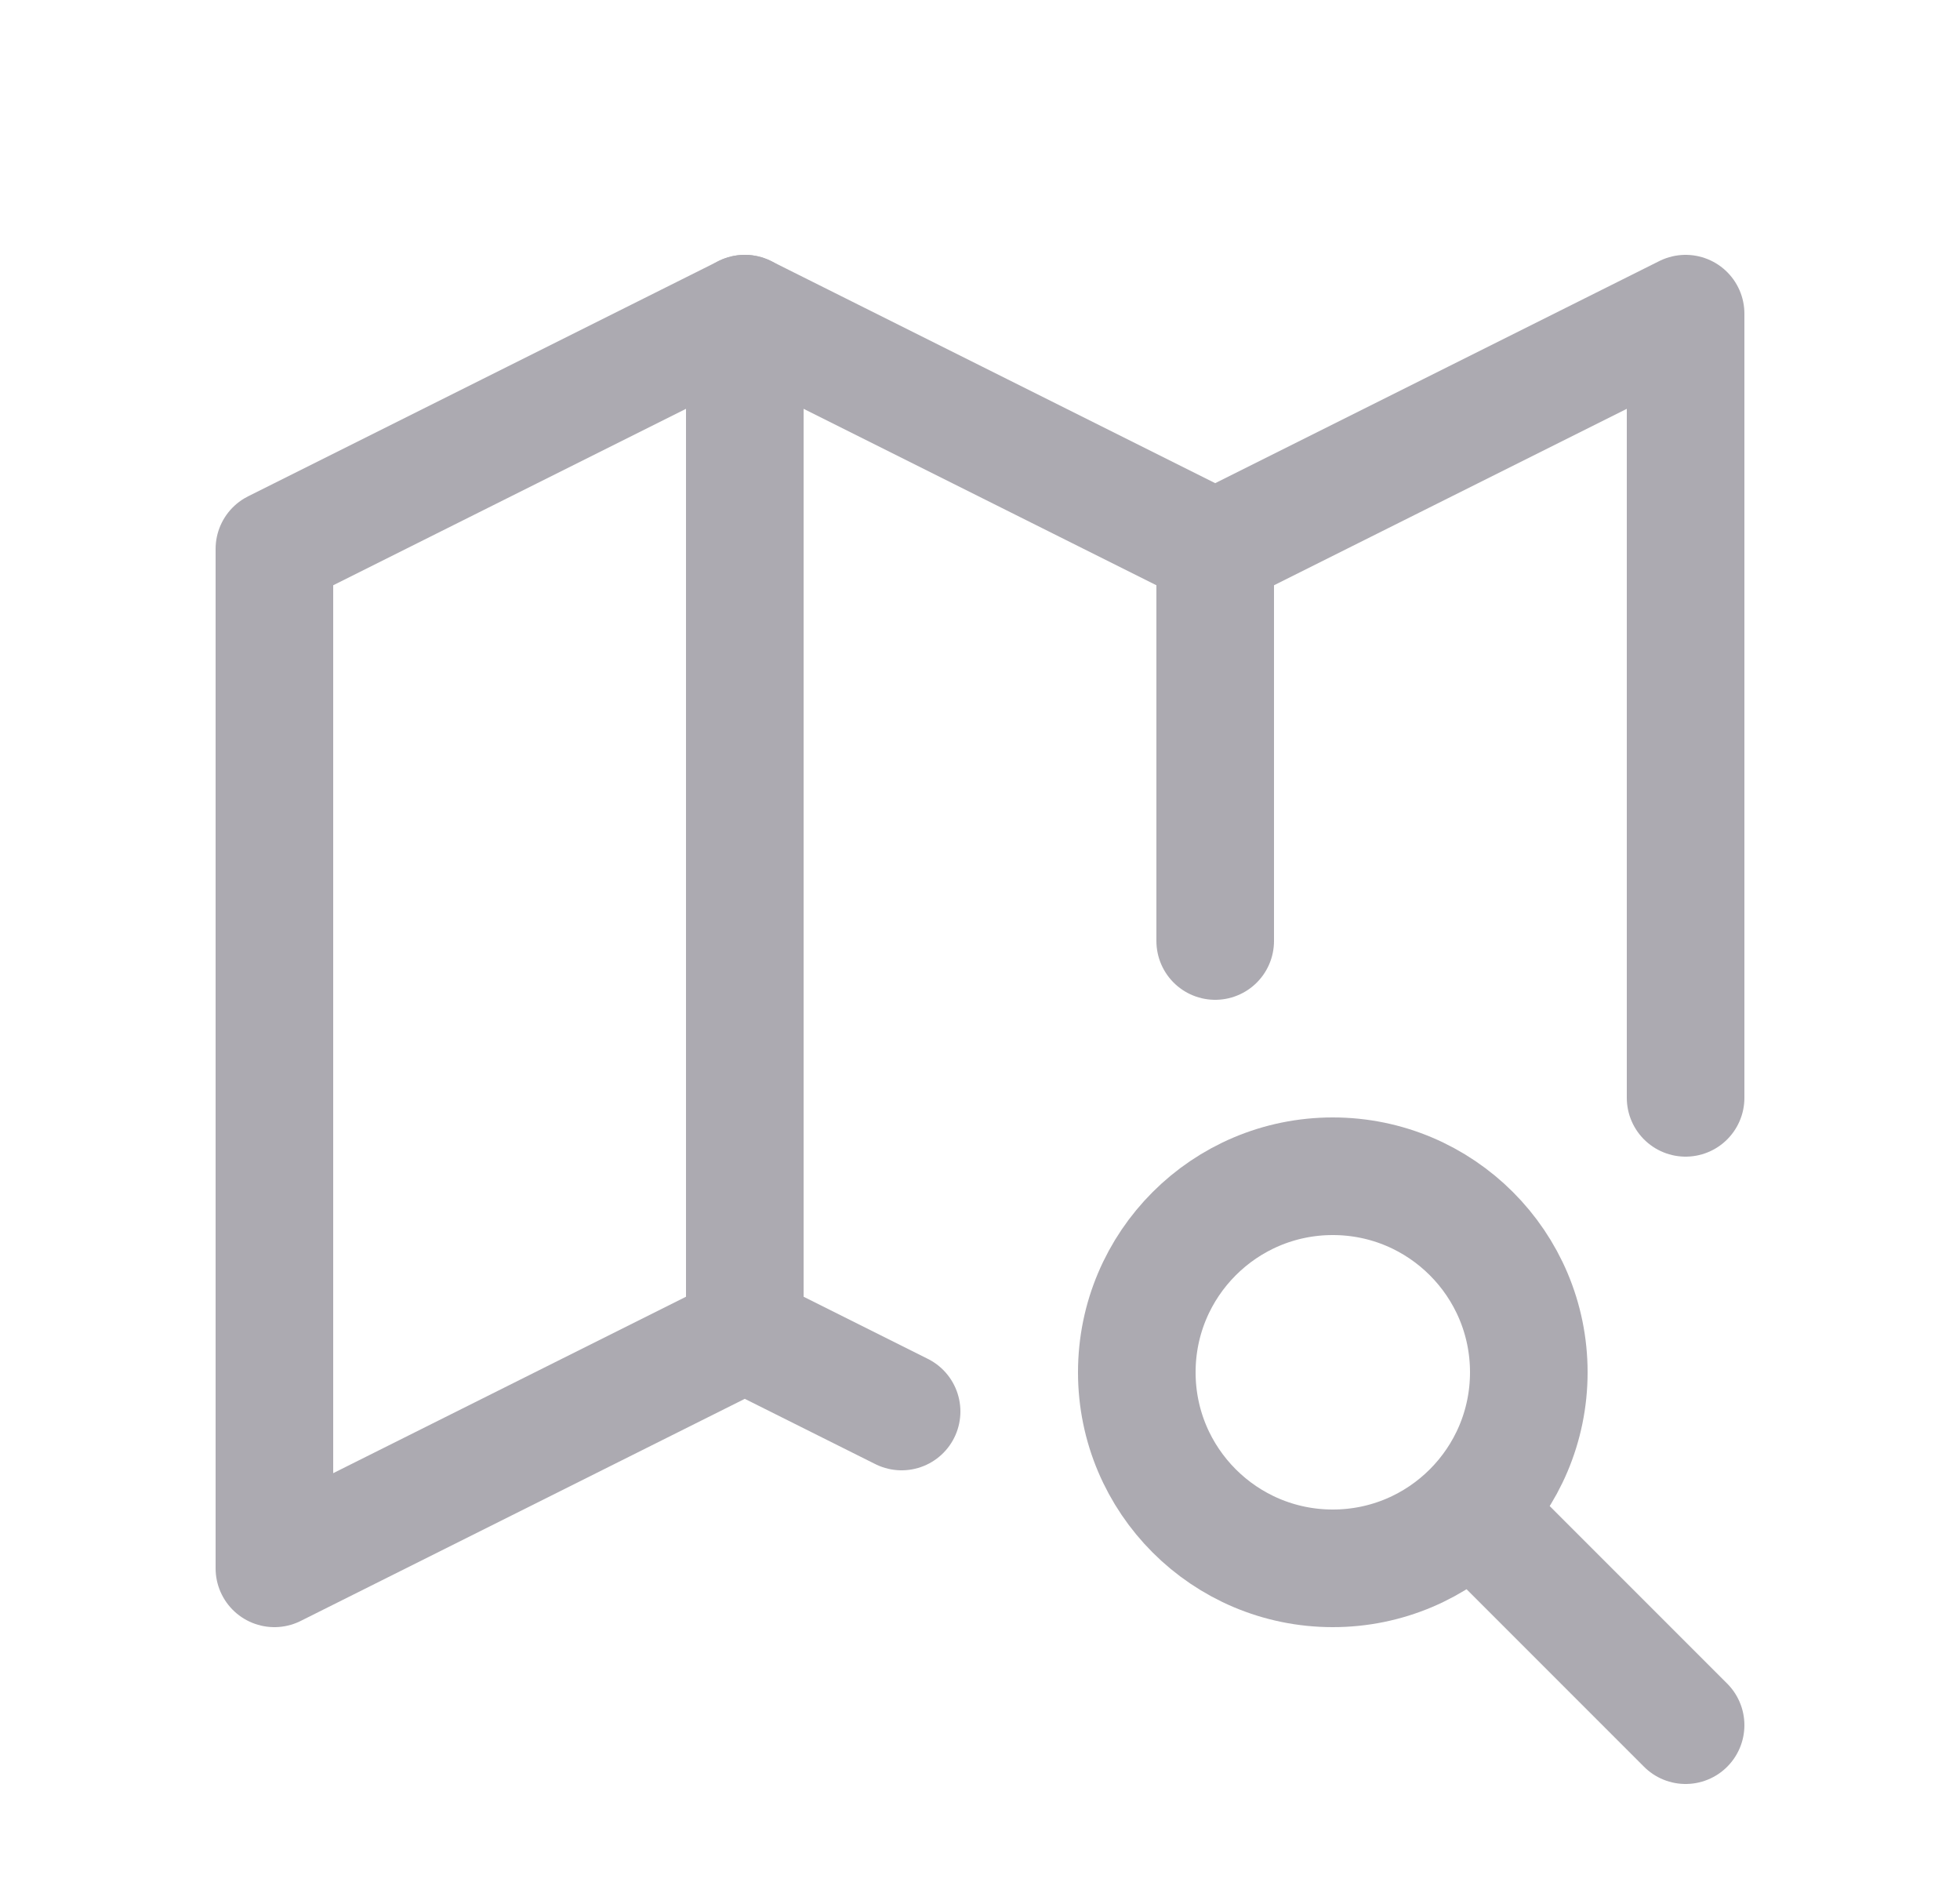 <svg width="25" height="24" viewBox="0 0 25 24" fill="none" xmlns="http://www.w3.org/2000/svg">
<path d="M11.5 18L9.5 17L3.5 20V7L9.5 4L15.5 7L21.5 4V14" stroke="#ACAAB1" stroke-width="1.5" stroke-linecap="round" stroke-linejoin="round"/>
<path d="M9.5 4V17" stroke="#ACAAB1" stroke-width="1.5" stroke-linecap="round" stroke-linejoin="round"/>
<path d="M15.5 7V12" stroke="#ACAAB1" stroke-width="1.5" stroke-linecap="round" stroke-linejoin="round"/>
<circle cx="17" cy="17.5" r="2.5" stroke="#ACAAB1" stroke-width="1.5" stroke-linecap="round" stroke-linejoin="round"/>
<path d="M19 19.5L21.5 22" stroke="#ACAAB1" stroke-width="1.5" stroke-linecap="round" stroke-linejoin="round"/>
</svg>
